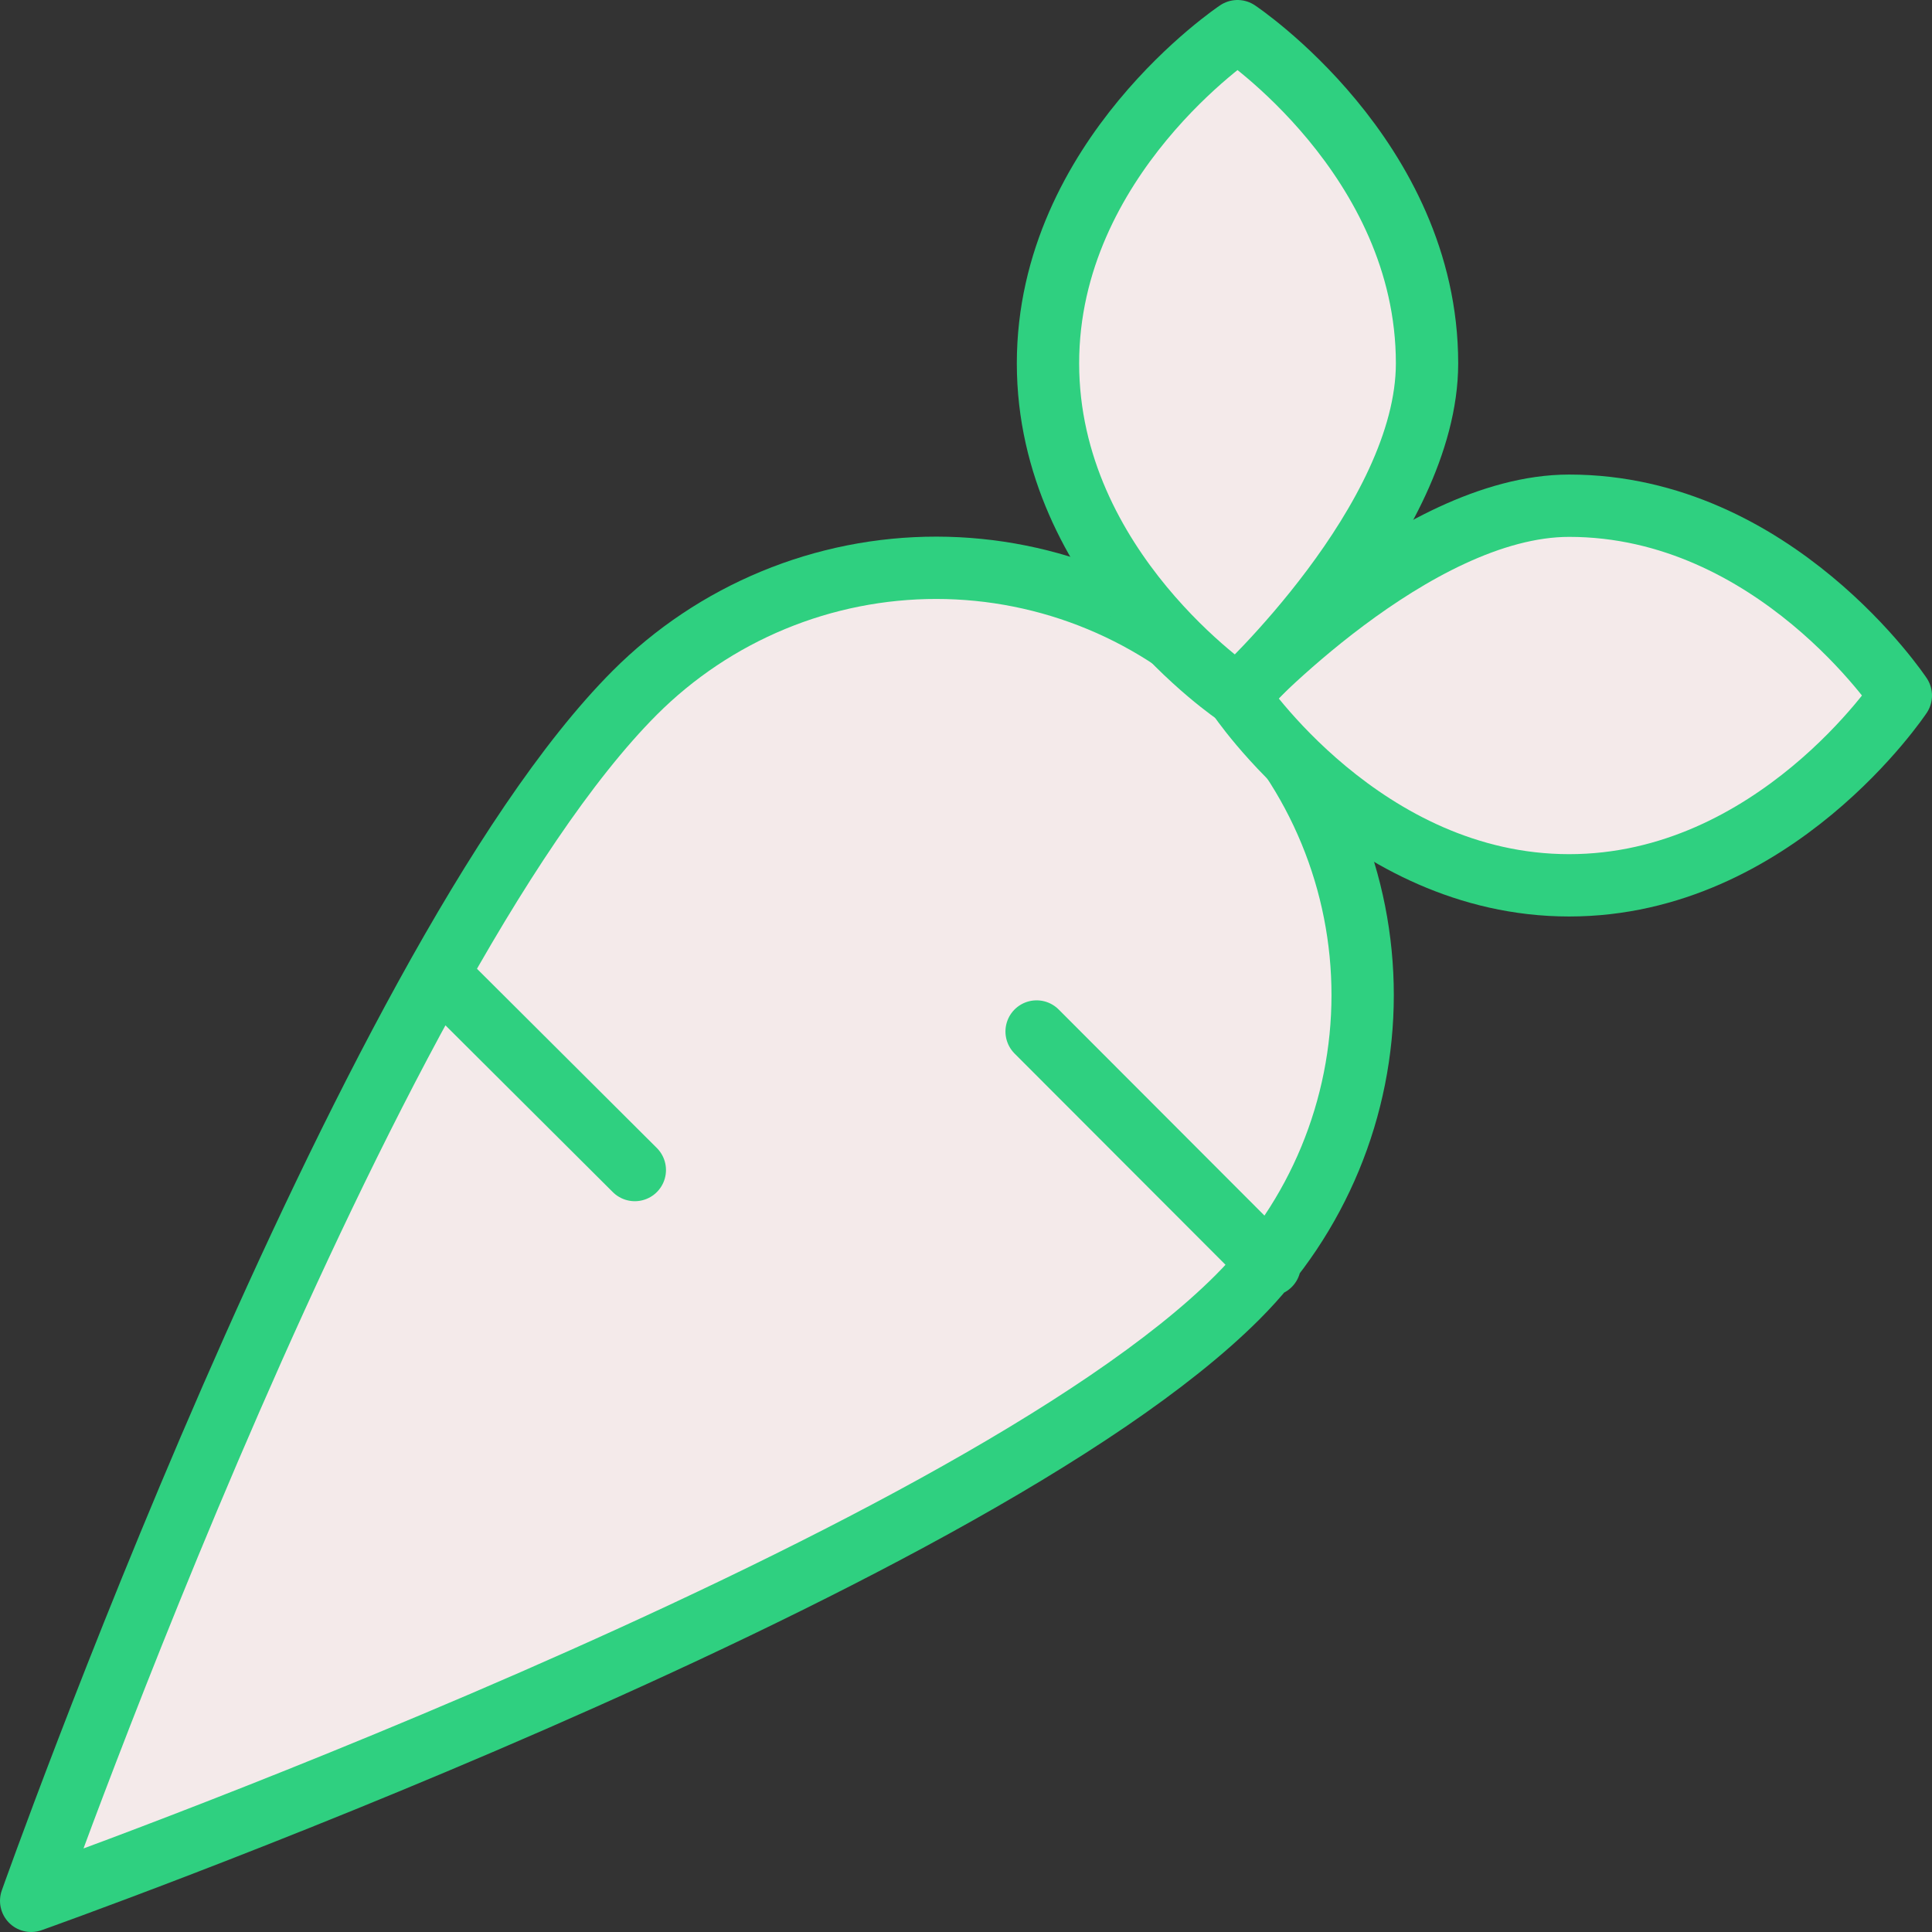 <svg width="62" height="62" viewBox="0 0 62 62" fill="none" xmlns="http://www.w3.org/2000/svg">
<rect x="0" y="0" width="62" height="62" fill="#333333" stroke="none"/>
<path d="M1 61C1 61 31.015 50.34 39.713 41.63C40.985 40.358 41.994 38.847 42.683 37.185C43.372 35.522 43.728 33.74 43.729 31.94C43.73 30.14 43.378 28.357 42.691 26.693C42.005 25.03 40.998 23.518 39.728 22.244C38.458 20.97 36.95 19.959 35.29 19.269C33.63 18.579 31.85 18.223 30.053 18.221C28.255 18.22 26.475 18.573 24.814 19.261C23.153 19.948 21.643 20.957 20.372 22.229C11.644 30.97 1 61 1 61ZM20.372 37.548L14.137 31.335L20.372 37.548ZM40.747 40.594L33.266 33.102L40.747 40.594Z" fill="#F4EAEA"/>
<path d="M20.372 37.548L14.137 31.335M40.747 40.594L33.266 33.102M1 61C1 61 31.015 50.34 39.713 41.63C40.985 40.358 41.994 38.847 42.683 37.185C43.372 35.522 43.728 33.74 43.729 31.94C43.73 30.14 43.378 28.357 42.691 26.693C42.005 25.03 40.998 23.518 39.728 22.244C38.458 20.97 36.95 19.959 35.29 19.269C33.63 18.579 31.85 18.223 30.053 18.221C28.255 18.22 26.475 18.573 24.814 19.261C23.153 19.948 21.643 20.957 20.372 22.229C11.644 30.97 1 61 1 61Z" stroke="#2FD080" stroke-width="2" stroke-linecap="round" stroke-linejoin="round"/>
<path d="M61 22.32C61 22.32 56.955 16.229 50.356 16.229C45.369 16.229 39.713 22.32 39.713 22.32C39.713 22.32 43.757 28.411 50.356 28.411C56.955 28.411 61 22.32 61 22.32Z" fill="#F4EAEA" stroke="#2FD080" stroke-width="2" stroke-linecap="round" stroke-linejoin="round"/>
<path d="M39.713 1C39.713 1 33.631 5.051 33.631 11.66C33.631 18.269 39.713 22.32 39.713 22.32C39.713 22.32 45.795 16.716 45.795 11.66C45.795 5.051 39.713 1 39.713 1Z" fill="#F4EAEA" stroke="#2FD080" stroke-width="2" stroke-linecap="round" stroke-linejoin="round"/>
</svg>
